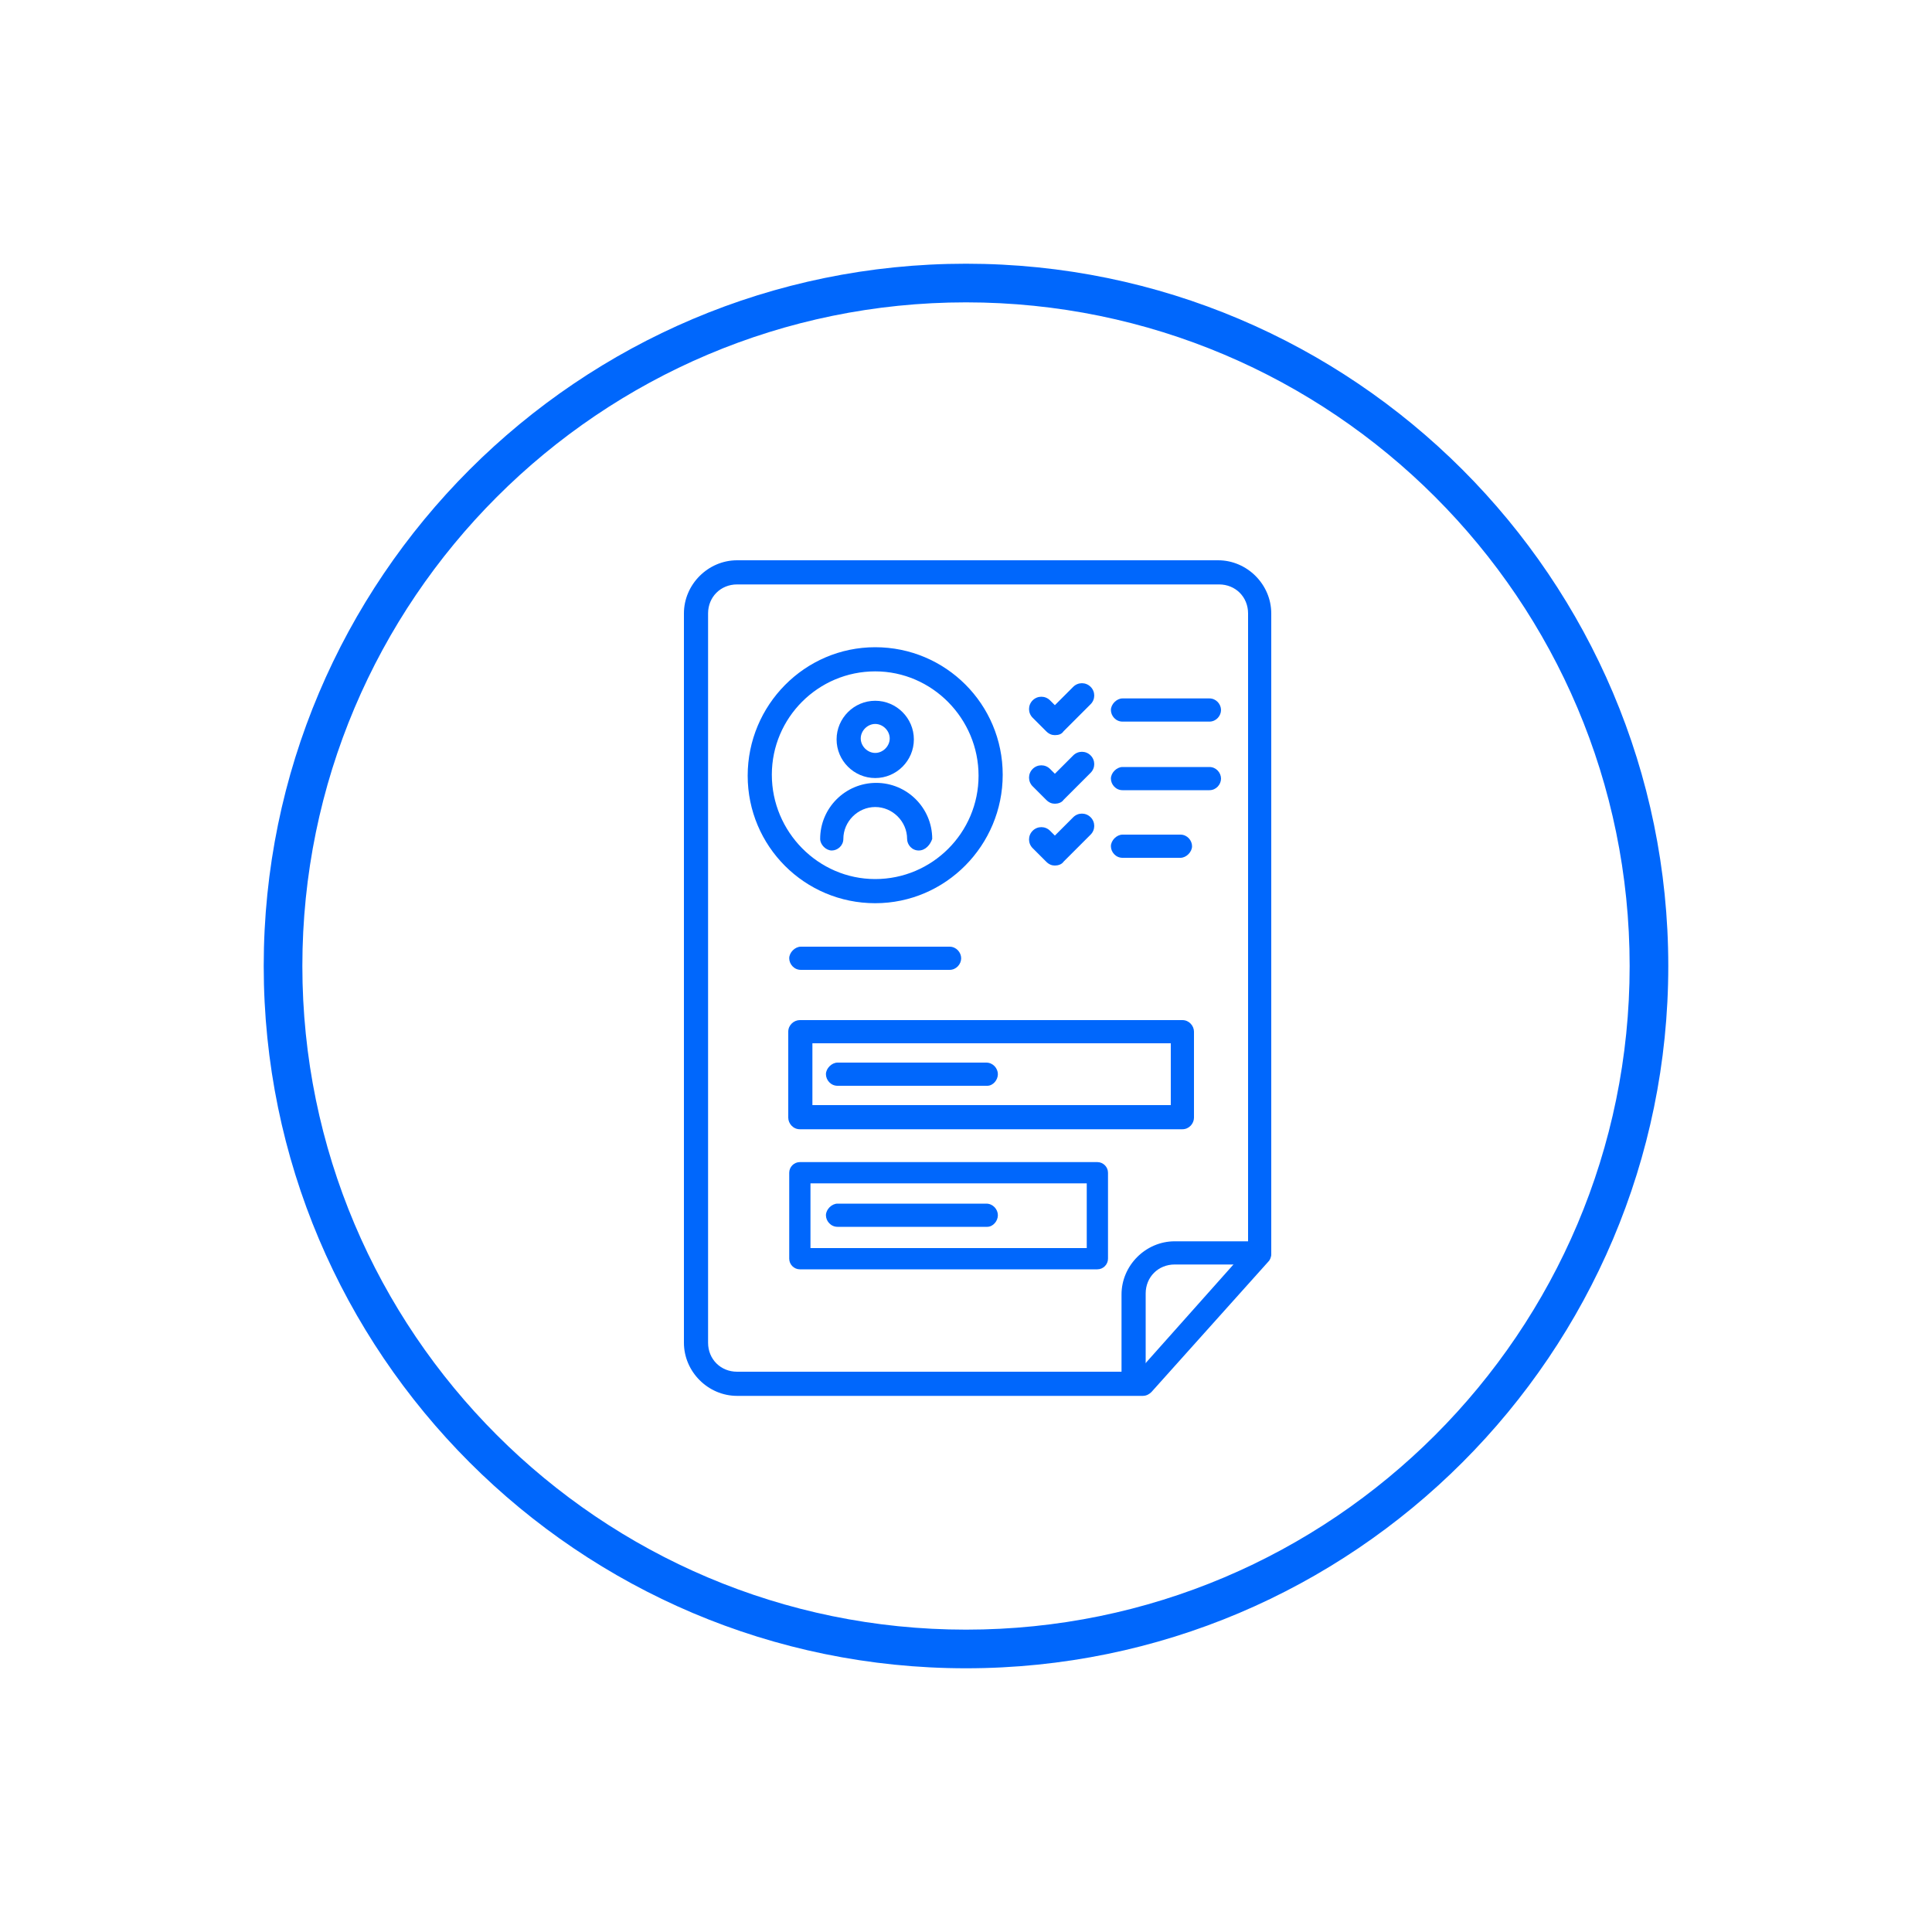 <?xml version="1.0" encoding="utf-8"?>
<!-- Generator: Adobe Illustrator 26.3.1, SVG Export Plug-In . SVG Version: 6.00 Build 0)  -->
<svg version="1.1" id="Layer_1" xmlns="http://www.w3.org/2000/svg" xmlns:xlink="http://www.w3.org/1999/xlink" x="0px" y="0px"
	 viewBox="0 0 200 200" style="enable-background:new 0 0 200 200;" xml:space="preserve">
<style type="text/css">
	.st0{fill:#0067FC;}
</style>
<g>
	<g>
		<g>
			<g>
				<path class="st0" d="M118.3,144.5h-42c-3,0-5.5-2.5-5.5-5.5V63.5c0-3,2.5-5.5,5.5-5.5h49.8c3,0,5.5,2.5,5.5,5.5v66.3
					c0,0.3-0.1,0.6-0.3,0.8l-12.1,13.5C119,144.3,118.7,144.5,118.3,144.5z M73.3,94.4V139c0,1.7,1.3,3,3,3h41.5l11.4-12.8V63.5
					c0-1.7-1.3-3-3-3H76.3c-1.7,0-3,1.3-3,3V94.4z"/>
			</g>
			<g>
				<path class="st0" d="M117.3,144c-0.7,0-1.2-0.6-1.2-1.2V134c0-3,2.5-5.5,5.5-5.5h8.8c0.7,0,1.2,0.6,1.2,1.2s-0.6,1.2-1.2,1.2
					h-8.8c-1.7,0-3,1.3-3,3v8.8C118.6,143.5,118,144,117.3,144z"/>
			</g>
		</g>
		<g>
			<g>
				<path class="st0" d="M90.6,93.5c-7.3,0-13.2-5.9-13.2-13.2S83.3,67,90.6,67s13.2,5.9,13.2,13.2S97.9,93.5,90.6,93.5z M90.6,69.5
					c-5.9,0-10.7,4.8-10.7,10.7S84.7,91,90.6,91c5.9,0,10.7-4.8,10.7-10.7S96.5,69.5,90.6,69.5z"/>
			</g>
		</g>
		<g id="Group_263_00000108996717055484945850000004684938539021790087_" transform="translate(-598.5 -520.001)">
			<g id="Group_259_00000064340097245799870530000005719823285656944533_" transform="translate(549.903 487.744)">
				<g id="Ellipse_9_00000112621241210326121110000014796905000733128891_">
					<path class="st0" d="M139.2,112.8c-2.2,0-4-1.8-4-4s1.8-4,4-4s4,1.8,4,4S141.4,112.8,139.2,112.8z M139.2,107.2
						c-0.8,0-1.5,0.7-1.5,1.5s0.7,1.5,1.5,1.5s1.5-0.7,1.5-1.5S140,107.2,139.2,107.2z"/>
				</g>
				<g id="Path_16_00000027604260896298204780000004120269609426716861_">
					<path class="st0" d="M143.7,120.3c-0.7,0-1.2-0.6-1.2-1.2c0-1.8-1.5-3.3-3.3-3.3s-3.3,1.5-3.3,3.3c0,0.7-0.6,1.2-1.2,1.2
						s-1.2-0.6-1.2-1.2c0-3.2,2.6-5.8,5.8-5.8s5.8,2.6,5.8,5.8C144.9,119.7,144.4,120.3,143.7,120.3z"/>
				</g>
			</g>
		</g>
		<g>
			<path class="st0" d="M122.4,116.9H82.8c-0.7,0-1.2-0.6-1.2-1.2v-8.9c0-0.7,0.6-1.2,1.2-1.2h39.6c0.7,0,1.2,0.6,1.2,1.2v8.9
				C123.6,116.3,123.1,116.9,122.4,116.9z M84.1,114.4h37.1v-6.4H84.1V114.4z"/>
		</g>
		<g>
			<path class="st0" d="M102.2,112.4H86.7c-0.7,0-1.2-0.6-1.2-1.2s0.6-1.2,1.2-1.2h15.4c0.7,0,1.2,0.6,1.2,1.2
				S102.8,112.4,102.2,112.4z"/>
		</g>
		<g>
			<path class="st0" d="M113.6,131.4H82.8c-0.6,0-1.1-0.5-1.1-1.1v-8.9c0-0.6,0.5-1.1,1.1-1.1h30.8c0.6,0,1.1,0.5,1.1,1.1v8.9
				C114.7,130.9,114.2,131.4,113.6,131.4z M83.9,129.2h28.6v-6.7H83.9V129.2z"/>
		</g>
		<g>
			<path class="st0" d="M102.2,127H86.7c-0.7,0-1.2-0.6-1.2-1.2s0.6-1.2,1.2-1.2h15.4c0.7,0,1.2,0.6,1.2,1.2S102.8,127,102.2,127z"
				/>
		</g>
		<g>
			<path class="st0" d="M98.3,100.4H82.9c-0.7,0-1.2-0.6-1.2-1.2s0.6-1.2,1.2-1.2h15.4c0.7,0,1.2,0.6,1.2,1.2S99,100.4,98.3,100.4z"
				/>
		</g>
		<g>
			<g>
				<path class="st0" d="M125.2,74.7h-9c-0.7,0-1.2-0.6-1.2-1.2s0.6-1.2,1.2-1.2h9c0.7,0,1.2,0.6,1.2,1.2S125.9,74.7,125.2,74.7z"/>
			</g>
			<g>
				<path class="st0" d="M125.2,81.8h-9c-0.7,0-1.2-0.6-1.2-1.2s0.6-1.2,1.2-1.2h9c0.7,0,1.2,0.6,1.2,1.2S125.9,81.8,125.2,81.8z"/>
			</g>
			<g>
				<path class="st0" d="M122.2,88.8h-6c-0.7,0-1.2-0.6-1.2-1.2s0.6-1.2,1.2-1.2h6c0.7,0,1.2,0.6,1.2,1.2S122.8,88.8,122.2,88.8z"/>
			</g>
			<g>
				<path class="st0" d="M109.2,76.1c-0.3,0-0.6-0.1-0.9-0.4l-1.4-1.4c-0.5-0.5-0.5-1.3,0-1.8s1.3-0.5,1.8,0l0.5,0.5l1.9-1.9
					c0.5-0.5,1.3-0.5,1.8,0c0.5,0.5,0.5,1.3,0,1.8l-2.8,2.8C109.9,76,109.6,76.1,109.2,76.1z"/>
			</g>
			<g>
				<path class="st0" d="M109.2,83.2c-0.3,0-0.6-0.1-0.9-0.4l-1.4-1.4c-0.5-0.5-0.5-1.3,0-1.8s1.3-0.5,1.8,0l0.5,0.5l1.9-1.9
					c0.5-0.5,1.3-0.5,1.8,0c0.5,0.5,0.5,1.3,0,1.8l-2.8,2.8C109.9,83.1,109.5,83.2,109.2,83.2z"/>
			</g>
			<g>
				<path class="st0" d="M109.2,89.6c-0.3,0-0.6-0.1-0.9-0.4l-1.4-1.4c-0.5-0.5-0.5-1.3,0-1.8s1.3-0.5,1.8,0l0.5,0.5l1.9-1.9
					c0.5-0.5,1.3-0.5,1.8,0c0.5,0.5,0.5,1.3,0,1.8l-2.8,2.8C109.9,89.5,109.5,89.6,109.2,89.6z"/>
			</g>
		</g>
	</g>
	<g>
		<path class="st0" d="M100,172.7c-40.1,0-72.7-32.6-72.7-72.7S59.9,27.3,100,27.3s72.7,32.6,72.7,72.7S140.1,172.7,100,172.7z
			 M100,31.3c-37.9,0-68.7,30.8-68.7,68.7c0,37.9,30.8,68.7,68.7,68.7c37.9,0,68.7-30.8,68.7-68.7C168.7,62.1,137.9,31.3,100,31.3z"
			/>
	</g>
</g>
</svg>
